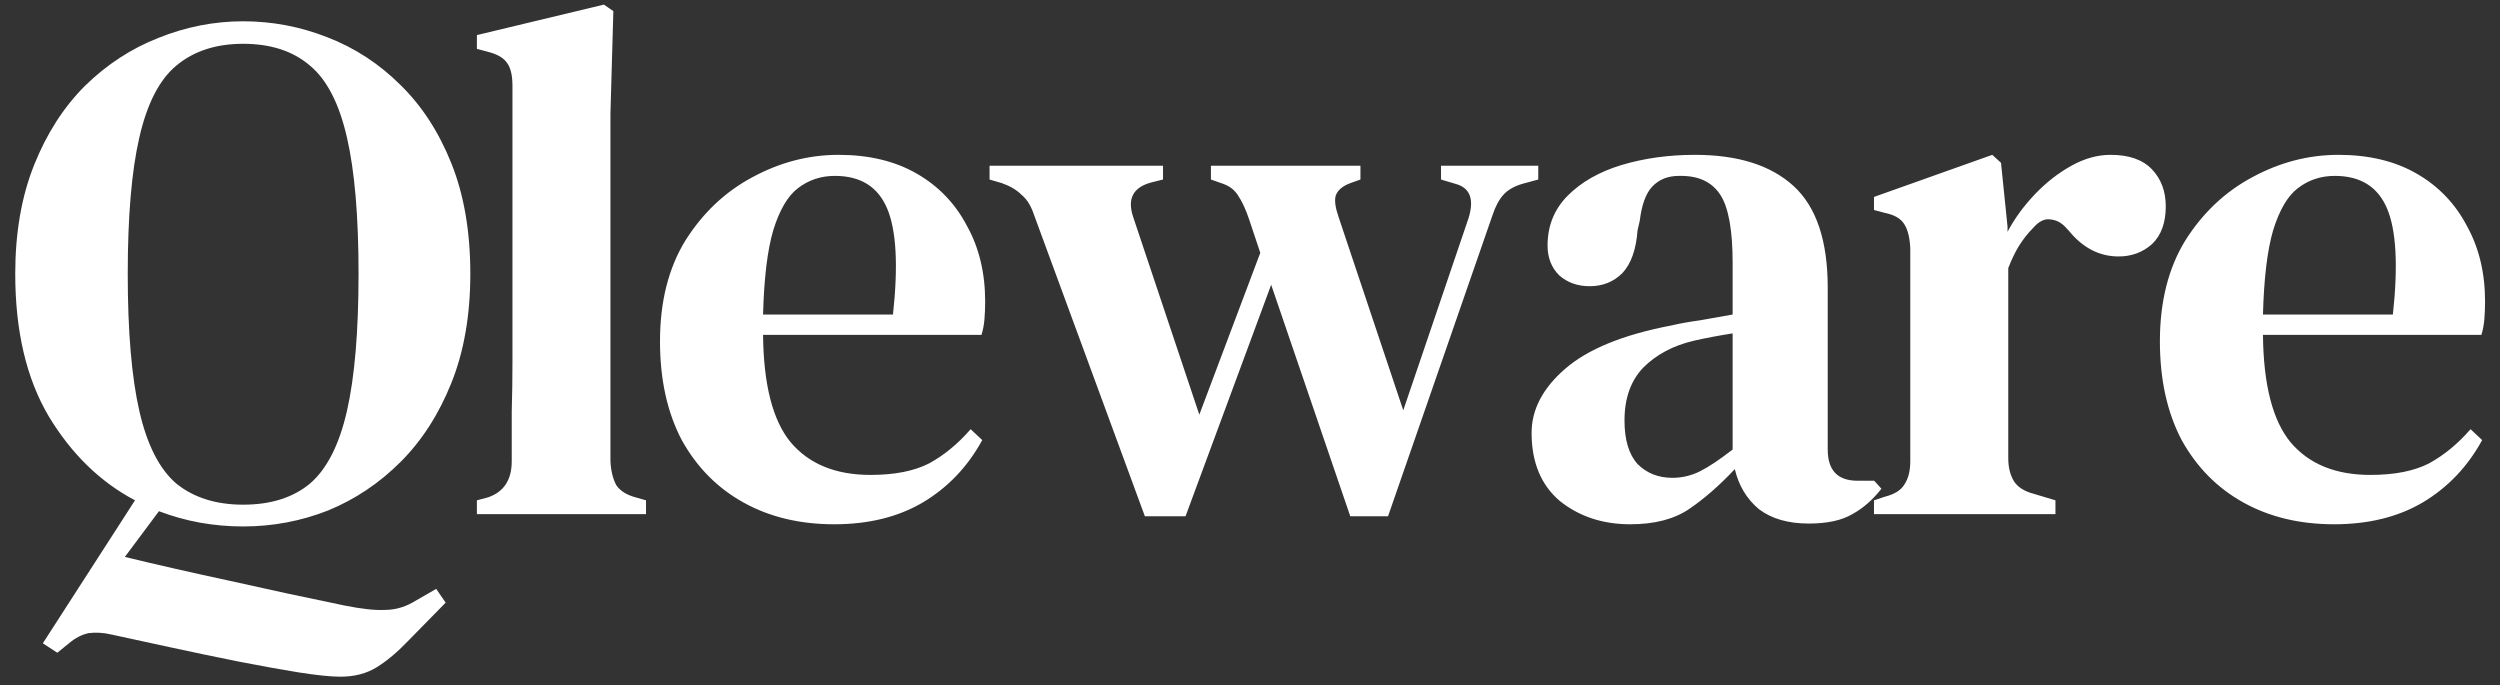 <svg width="124" height="34" viewBox="0 0 124 34" fill="none" xmlns="http://www.w3.org/2000/svg">
<rect x="0" y="0" width="124" height="34" fill="#333333" stroke="none"/>
<path d="M12.06 26.112C10.596 26.112 9.204 25.86 7.884 25.356L6.192 27.624C7.776 28.008 9.516 28.404 11.412 28.812C13.332 29.244 15.228 29.652 17.1 30.036C17.94 30.204 18.6 30.276 19.08 30.252C19.56 30.252 20.016 30.132 20.448 29.892L21.636 29.208L22.104 29.892L20.232 31.8C19.704 32.352 19.188 32.784 18.684 33.096C18.18 33.408 17.58 33.564 16.884 33.564C16.404 33.564 15.708 33.492 14.796 33.348C13.908 33.204 12.912 33.024 11.808 32.808C10.728 32.592 9.636 32.364 8.532 32.124C7.428 31.884 6.432 31.668 5.544 31.476C5.136 31.38 4.752 31.356 4.392 31.404C4.056 31.476 3.732 31.644 3.42 31.908L2.844 32.376L2.124 31.908L6.696 24.816C4.968 23.904 3.54 22.512 2.412 20.64C1.308 18.768 0.756 16.416 0.756 13.584C0.756 11.544 1.068 9.744 1.692 8.184C2.316 6.624 3.156 5.316 4.212 4.26C5.292 3.204 6.504 2.412 7.848 1.884C9.216 1.332 10.62 1.056 12.06 1.056C13.5 1.056 14.892 1.32 16.236 1.848C17.604 2.376 18.816 3.168 19.872 4.224C20.928 5.256 21.768 6.552 22.392 8.112C23.016 9.672 23.328 11.496 23.328 13.584C23.328 15.624 23.016 17.424 22.392 18.984C21.768 20.544 20.928 21.852 19.872 22.908C18.816 23.964 17.616 24.768 16.272 25.32C14.928 25.848 13.524 26.112 12.06 26.112ZM12.06 25.032C13.428 25.032 14.532 24.684 15.372 23.988C16.212 23.268 16.824 22.068 17.208 20.388C17.592 18.708 17.784 16.44 17.784 13.584C17.784 10.728 17.592 8.472 17.208 6.816C16.824 5.136 16.212 3.948 15.372 3.252C14.532 2.532 13.428 2.172 12.06 2.172C10.716 2.172 9.612 2.532 8.748 3.252C7.908 3.948 7.296 5.136 6.912 6.816C6.528 8.472 6.336 10.728 6.336 13.584C6.336 16.44 6.528 18.708 6.912 20.388C7.296 22.068 7.908 23.268 8.748 23.988C9.612 24.684 10.716 25.032 12.06 25.032ZM23.654 25.5V24.816L24.194 24.672C24.986 24.408 25.382 23.808 25.382 22.872C25.382 22.056 25.382 21.24 25.382 20.424C25.406 19.584 25.418 18.756 25.418 17.94V4.26C25.418 3.756 25.334 3.384 25.166 3.144C24.998 2.88 24.674 2.688 24.194 2.568L23.654 2.424V1.74L29.954 0.228L30.422 0.552L30.278 5.628V22.872C30.302 23.352 30.398 23.748 30.566 24.06C30.758 24.348 31.082 24.552 31.538 24.672L32.042 24.816V25.5H23.654ZM41.592 7.68C43.104 7.68 44.4 7.992 45.48 8.616C46.56 9.24 47.388 10.104 47.964 11.208C48.564 12.288 48.864 13.536 48.864 14.952C48.864 15.264 48.852 15.564 48.828 15.852C48.804 16.116 48.756 16.368 48.684 16.608H37.848C37.872 19.08 38.328 20.856 39.216 21.936C40.128 23.016 41.448 23.556 43.176 23.556C44.376 23.556 45.348 23.364 46.092 22.98C46.836 22.572 47.52 22.008 48.144 21.288L48.72 21.828C48 23.148 47.016 24.18 45.768 24.924C44.544 25.644 43.08 26.004 41.376 26.004C39.672 26.004 38.172 25.644 36.876 24.924C35.58 24.204 34.56 23.172 33.816 21.828C33.096 20.46 32.736 18.828 32.736 16.932C32.736 14.964 33.156 13.296 33.996 11.928C34.86 10.56 35.964 9.516 37.308 8.796C38.676 8.052 40.104 7.68 41.592 7.68ZM41.412 8.724C40.716 8.724 40.104 8.928 39.576 9.336C39.072 9.72 38.664 10.416 38.352 11.424C38.064 12.408 37.896 13.8 37.848 15.6H44.292C44.556 13.176 44.46 11.424 44.004 10.344C43.548 9.264 42.684 8.724 41.412 8.724ZM56.786 25.608L51.278 10.632C51.134 10.2 50.93 9.876 50.666 9.66C50.426 9.42 50.102 9.228 49.694 9.084L49.082 8.904V8.22H57.686V8.904L57.11 9.048C56.198 9.288 55.898 9.864 56.21 10.776L59.486 20.568L62.51 12.54L61.97 10.92C61.802 10.416 61.622 10.02 61.43 9.732C61.262 9.444 61.01 9.24 60.674 9.12L60.062 8.904V8.22H67.478V8.904L66.974 9.084C66.59 9.228 66.35 9.432 66.254 9.696C66.182 9.936 66.23 10.296 66.398 10.776L69.602 20.352L72.842 10.812C73.13 9.876 72.914 9.312 72.194 9.12L71.474 8.904V8.22H76.298V8.904L75.506 9.12C75.098 9.24 74.786 9.42 74.57 9.66C74.354 9.9 74.174 10.236 74.03 10.668L68.846 25.608H66.974L63.05 14.124L58.802 25.608H56.786ZM80.863 26.004C79.495 26.004 78.331 25.62 77.371 24.852C76.435 24.06 75.967 22.932 75.967 21.468C75.967 20.316 76.519 19.26 77.623 18.3C78.751 17.316 80.515 16.596 82.915 16.14C83.323 16.044 83.791 15.96 84.319 15.888C84.871 15.792 85.411 15.696 85.939 15.6V13.044C85.939 11.412 85.735 10.284 85.327 9.66C84.919 9.036 84.271 8.724 83.383 8.724H83.275C82.723 8.724 82.279 8.904 81.943 9.264C81.631 9.6 81.427 10.164 81.331 10.956L81.223 11.424C81.151 12.384 80.899 13.092 80.467 13.548C80.035 13.98 79.495 14.196 78.847 14.196C78.247 14.196 77.743 14.016 77.335 13.656C76.951 13.272 76.759 12.78 76.759 12.18C76.759 11.196 77.095 10.368 77.767 9.696C78.439 9.024 79.327 8.52 80.431 8.184C81.559 7.848 82.771 7.68 84.067 7.68C86.203 7.68 87.835 8.196 88.963 9.228C90.091 10.26 90.655 11.94 90.655 14.268V22.296C90.655 23.328 91.147 23.844 92.131 23.844H92.959L93.319 24.24C92.887 24.792 92.407 25.212 91.879 25.5C91.351 25.812 90.631 25.968 89.719 25.968C88.687 25.968 87.859 25.728 87.235 25.248C86.635 24.744 86.239 24.084 86.047 23.268C85.279 24.084 84.523 24.744 83.779 25.248C83.035 25.752 82.063 26.004 80.863 26.004ZM82.951 23.7C83.431 23.7 83.887 23.592 84.319 23.376C84.751 23.16 85.291 22.8 85.939 22.296V16.536C85.315 16.632 84.679 16.752 84.031 16.896C82.999 17.136 82.159 17.58 81.511 18.228C80.887 18.876 80.575 19.752 80.575 20.856C80.575 21.816 80.791 22.536 81.223 23.016C81.679 23.472 82.255 23.7 82.951 23.7ZM92.95 25.5V24.816L93.49 24.636C93.97 24.516 94.294 24.312 94.462 24.024C94.654 23.736 94.75 23.352 94.75 22.872V12.324C94.726 11.796 94.63 11.4 94.462 11.136C94.294 10.848 93.97 10.656 93.49 10.56L92.95 10.416V9.768L98.818 7.68L99.25 8.076L99.574 11.244V11.496C99.934 10.824 100.39 10.2 100.942 9.624C101.494 9.048 102.094 8.58 102.742 8.22C103.39 7.86 104.038 7.68 104.686 7.68C105.598 7.68 106.282 7.92 106.738 8.4C107.194 8.88 107.422 9.492 107.422 10.236C107.422 11.052 107.194 11.676 106.738 12.108C106.282 12.516 105.73 12.72 105.082 12.72C104.122 12.72 103.294 12.288 102.598 11.424L102.526 11.352C102.286 11.064 102.01 10.908 101.698 10.884C101.41 10.836 101.122 10.98 100.834 11.316C100.594 11.556 100.366 11.844 100.15 12.18C99.958 12.492 99.778 12.864 99.61 13.296V22.728C99.61 23.184 99.706 23.568 99.898 23.88C100.09 24.168 100.414 24.372 100.87 24.492L101.95 24.816V25.5H92.95ZM115.987 7.68C117.499 7.68 118.795 7.992 119.875 8.616C120.955 9.24 121.783 10.104 122.359 11.208C122.959 12.288 123.259 13.536 123.259 14.952C123.259 15.264 123.247 15.564 123.223 15.852C123.199 16.116 123.151 16.368 123.079 16.608H112.243C112.267 19.08 112.723 20.856 113.611 21.936C114.523 23.016 115.843 23.556 117.571 23.556C118.771 23.556 119.743 23.364 120.487 22.98C121.231 22.572 121.915 22.008 122.539 21.288L123.115 21.828C122.395 23.148 121.411 24.18 120.163 24.924C118.939 25.644 117.475 26.004 115.771 26.004C114.067 26.004 112.567 25.644 111.271 24.924C109.975 24.204 108.955 23.172 108.211 21.828C107.491 20.46 107.131 18.828 107.131 16.932C107.131 14.964 107.551 13.296 108.391 11.928C109.255 10.56 110.359 9.516 111.703 8.796C113.071 8.052 114.499 7.68 115.987 7.68ZM115.807 8.724C115.111 8.724 114.499 8.928 113.971 9.336C113.467 9.72 113.059 10.416 112.747 11.424C112.459 12.408 112.291 13.8 112.243 15.6H118.687C118.951 13.176 118.855 11.424 118.399 10.344C117.943 9.264 117.079 8.724 115.807 8.724Z" fill="white"/>
</svg>
